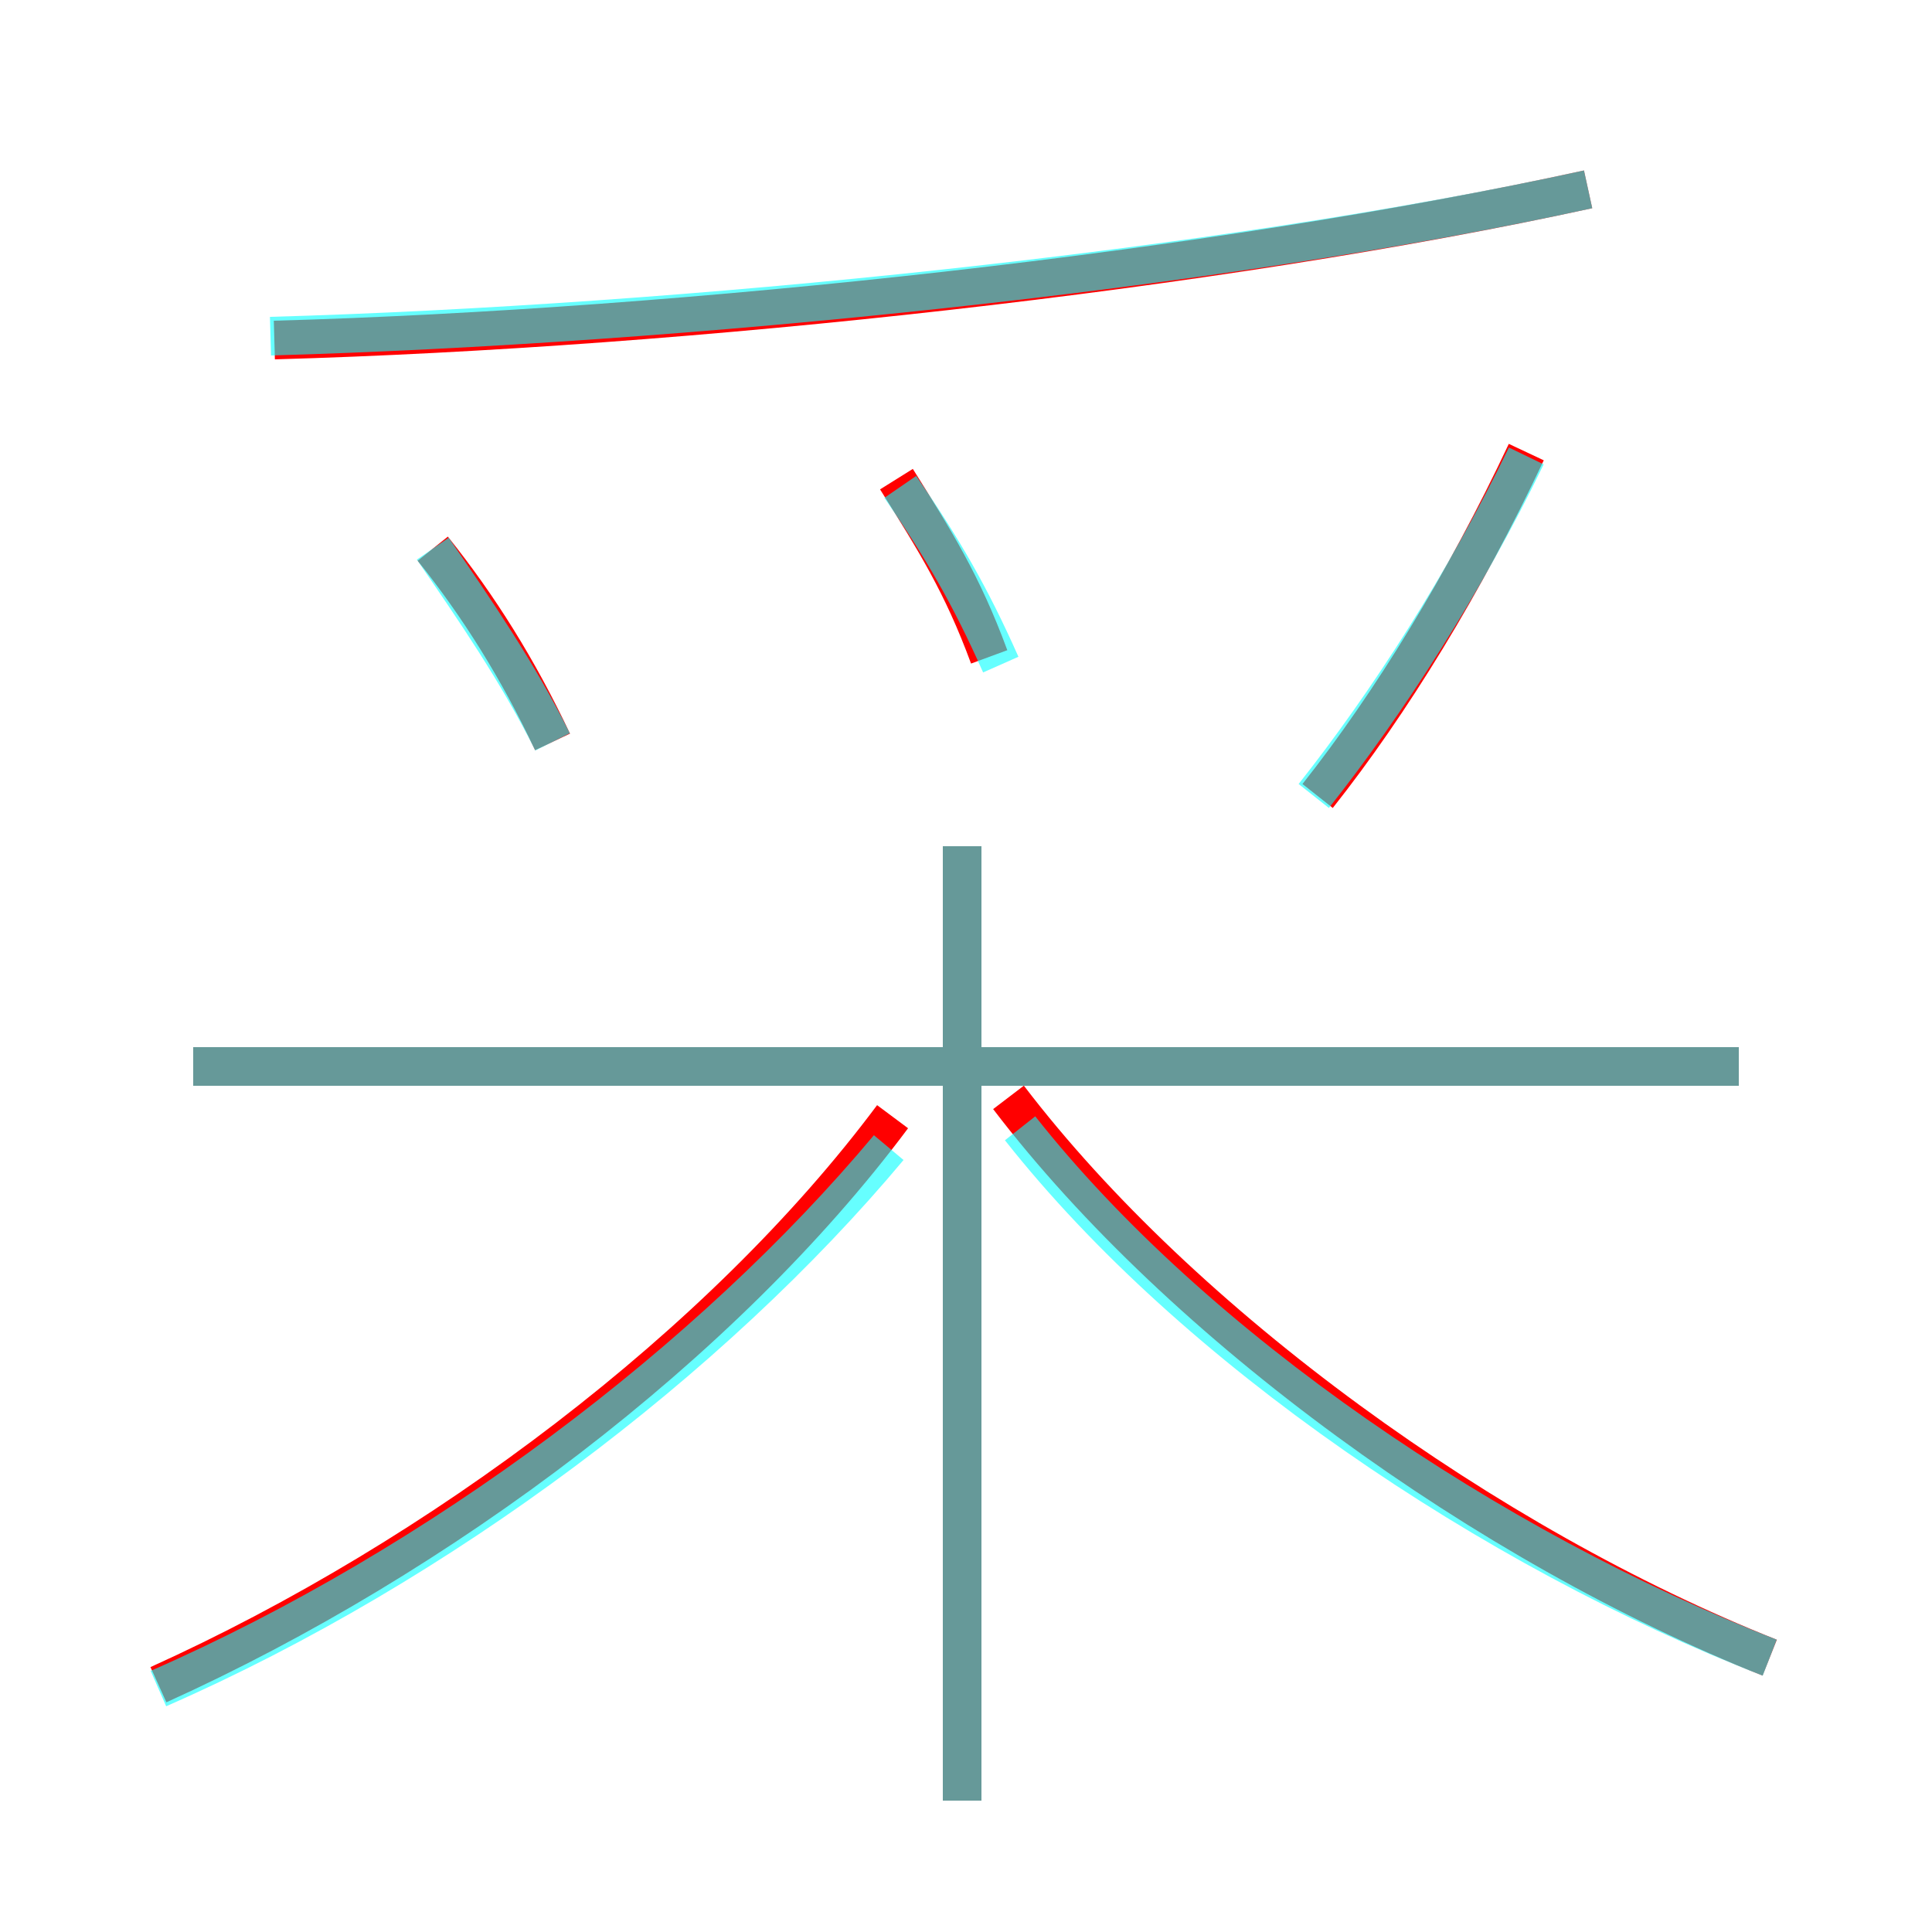 <?xml version='1.0' encoding='utf8'?>
<svg viewBox="0.0 -6.0 50.0 50.0" version="1.1" xmlns="http://www.w3.org/2000/svg">
<rect x="0.0" y="-6.0" width="50.0" height="50.0" fill="#333333" stroke="none"/>
<rect x="-1000" y="-1000" width="2000" height="2000" stroke="white" fill="white"/>
<g style="fill:none;stroke:rgba(255, 0, 0, 1);  stroke-width:1"><path d="M 45.8 -1.1 C 38.5 -4.0 30.6 -9.7 26.1 -15.6 M 4.1 -0.4 C 11.4 -3.7 18.7 -9.2 23.1 -15.1 M 24.9 2.6 L 24.9 -22.1 M 14.3 -24.8 C 13.4 -26.7 12.4 -28.3 11.2 -29.8 M 45.0 -16.4 L 5.0 -16.4 M 25.6 -27.0 C 24.9 -28.9 24.2 -30.0 23.2 -31.6 M 7.1 -35.2 C 17.8 -35.5 31.5 -37.0 41.1 -39.1 M 34.1 -23.4 C 36.0 -25.8 37.9 -28.9 39.5 -32.3" transform="translate(0.0 38.0)" />
</g>
<g style="fill:none;stroke:rgba(0, 255, 255, 0.6);  stroke-width:1">
<path d="M 4.1 -0.3 C 11.4 -3.5 18.4 -8.8 23.0 -14.3 M 14.3 -24.8 C 13.4 -26.6 12.3 -28.2 11.2 -29.8 M 24.9 2.6 L 24.9 -22.1 M 45.0 -16.4 L 5.0 -16.4 M 45.8 -1.1 C 38.6 -3.9 30.9 -9.1 26.4 -14.8 M 25.9 -26.8 C 25.1 -28.6 24.4 -29.8 23.3 -31.4 M 7.0 -35.3 C 17.6 -35.6 31.5 -37.0 41.1 -39.1 M 34.0 -23.4 C 35.9 -25.8 37.9 -28.9 39.5 -32.2" transform="translate(0.0 38.0)" />
</g>
</svg>